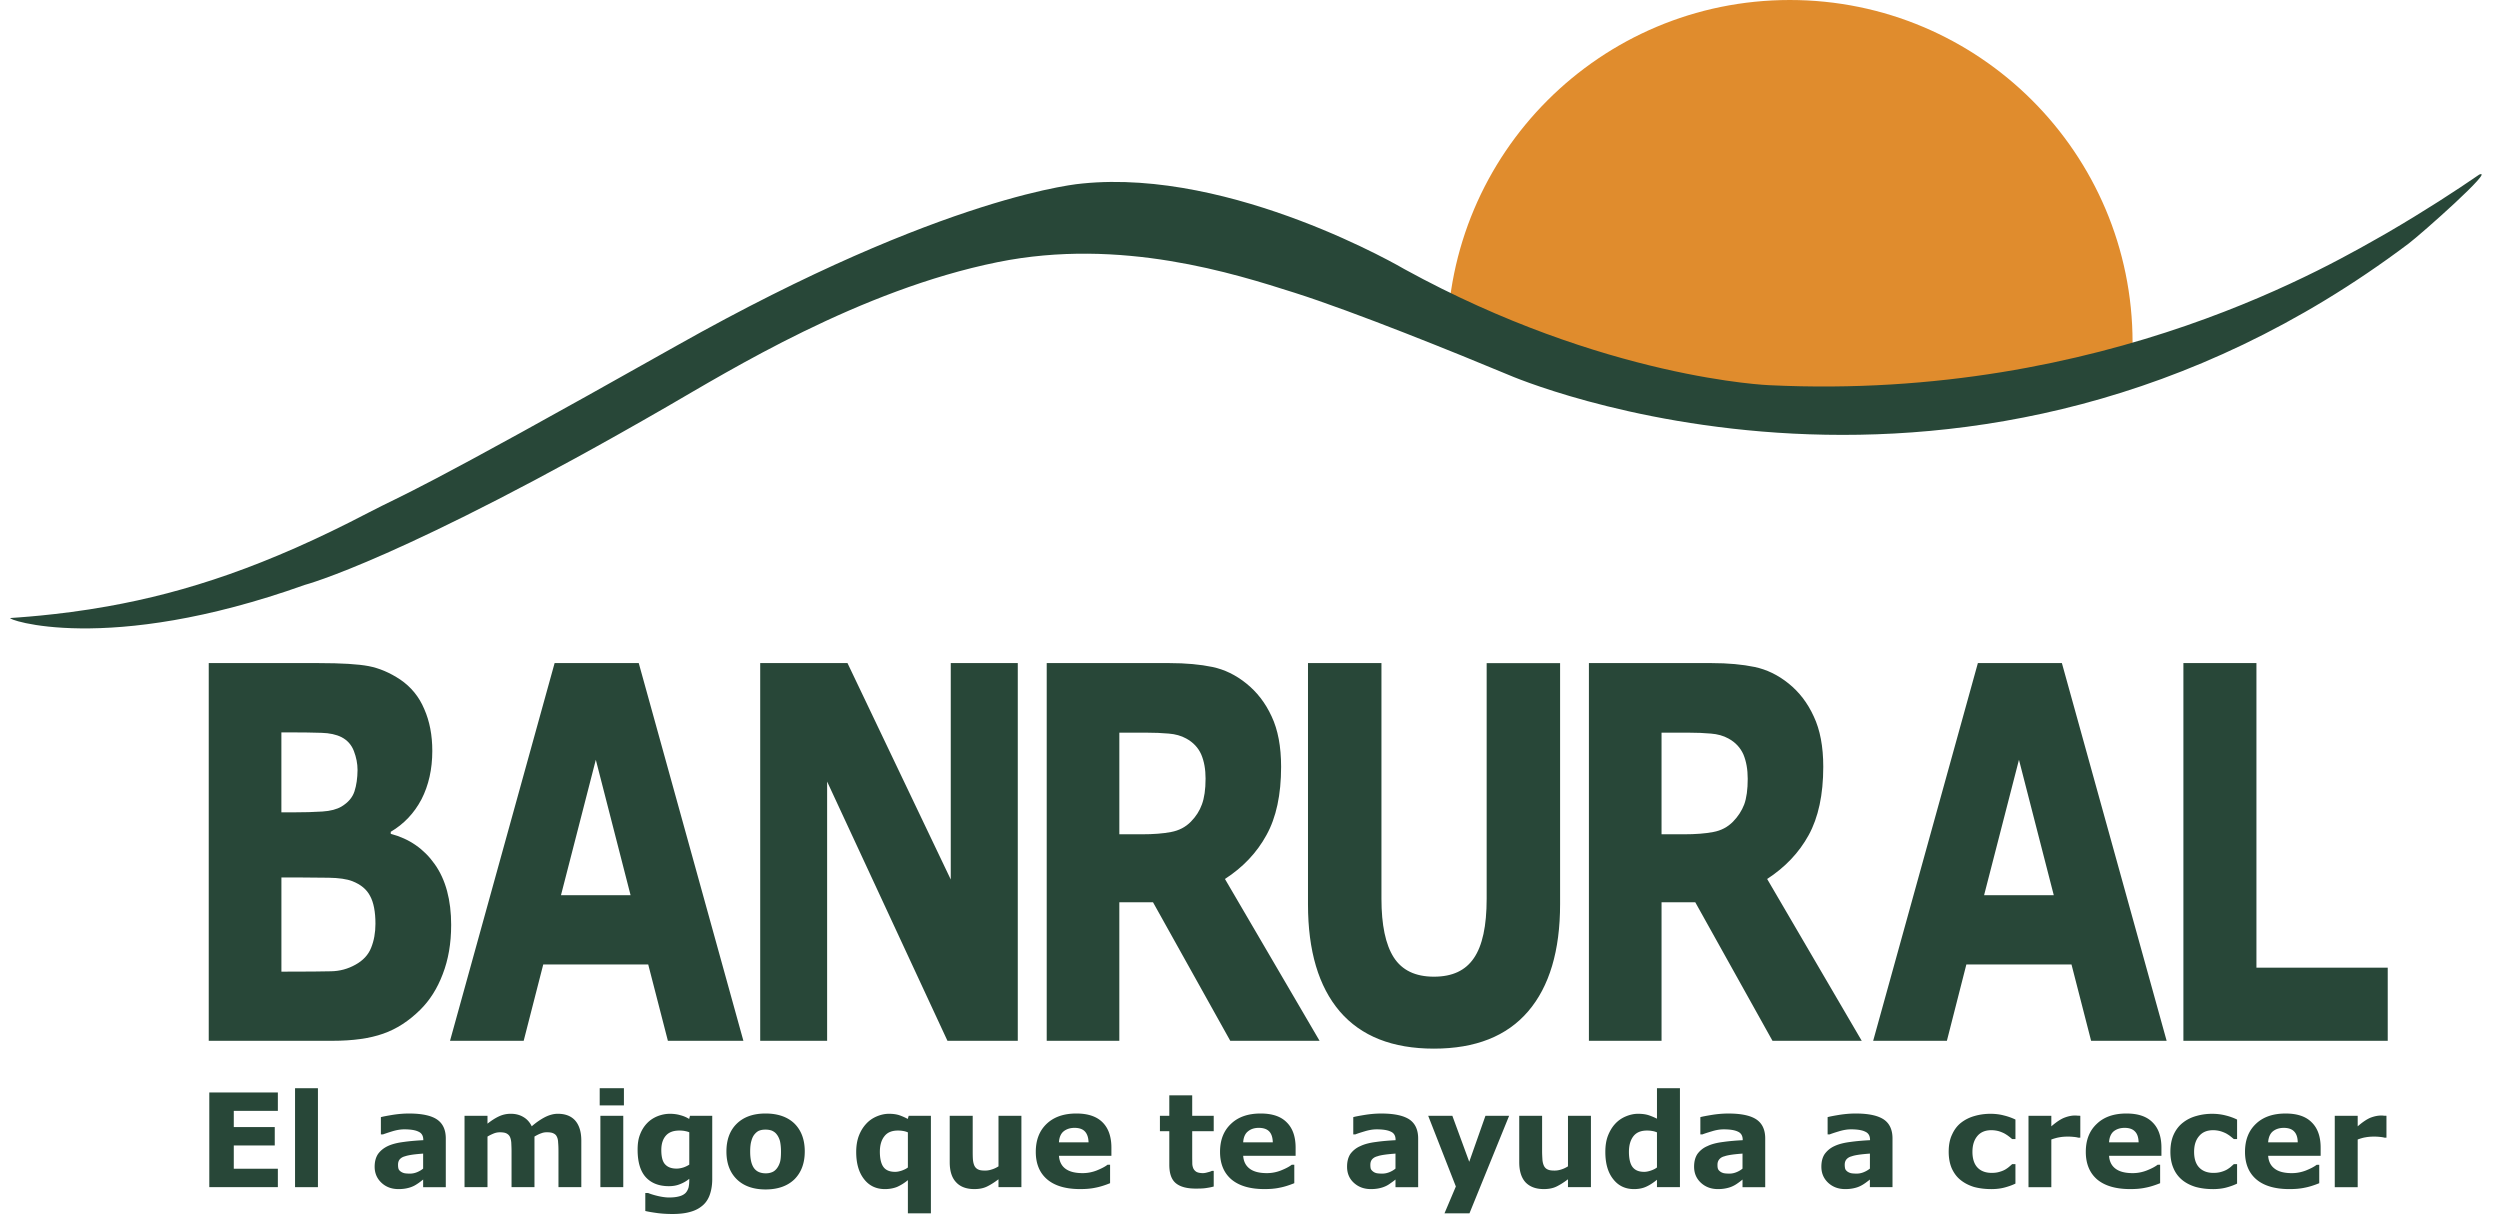 <svg height="1214" viewBox="135.68 70.2 2667.33 1299.6" width="2500" xmlns="http://www.w3.org/2000/svg"><g fill="#284738"><path d="m614.17 1060.62c0 19.54-3.04 36.97-9 52.37-5.82 15.44-13.94 28.19-24.17 38.27-12.03 11.88-25.13 20.46-39.59 25.51-14.23 5.06-32.35 7.62-54.4 7.62h-132.35v-404.34h117.64c24.54 0 42.41 1.11 53.69 3.26 11.3 2.19 22.6 7.01 33.75 14.41 11.47 7.85 20.11 18.31 25.63 31.53 5.74 12.99 8.62 27.93 8.62 44.82 0 19.5-3.91 36.89-11.57 51.79-7.82 14.83-18.75 26.43-32.92 34.79v2.18c19.9 5.25 35.55 16.09 47.14 32.56 11.72 16.51 17.55 38.27 17.55 65.24m-100.23-166.19c0-6.7-1.34-13.52-3.87-20.11-2.49-6.63-6.9-11.68-13.26-14.98-5.69-2.87-12.87-4.4-21.37-4.64-8.43-.27-20.31-.5-35.69-.5h-7.34v85.62h12.24c12.32 0 22.85-.31 31.57-.88 8.71-.54 15.57-2.38 20.59-5.36 7.09-4.29 11.67-9.62 13.83-16.2 2.16-6.59 3.2-14.25 3.3-22.95m19.16 164.53c0-12.76-1.96-22.79-5.75-29.65-3.69-7.09-9.88-12.22-18.92-15.78-6.13-2.38-14.59-3.53-25.22-3.71-10.75-.15-21.93-.23-33.71-.31h-17.07v100.83h5.69c22.05 0 37.87-.15 47.21-.38 9.58-.12 18.27-2.53 26.36-7.05 8.1-4.45 13.75-10.5 16.7-17.93 3.12-7.58 4.71-16.32 4.71-26.01m393.9 125.41h-80.85l-21.05-81.71h-112.38l-20.94 81.71h-78.86l111.97-404.34h90.06l112.03 404.34zm-120.79-155.88-37.21-144.96-37.29 144.96h74.51zm414.51 155.88h-75.29l-128.81-277.5v277.5h-71.64v-404.34h93.44l110.55 231.68v-231.68h71.75zm201.04-280.45c0-10.15-1.53-18.81-4.69-26.16-3.16-7.13-8.52-12.91-16.07-17.01-5.36-2.95-11.51-4.68-18.62-5.25-7.05-.65-15.25-1-24.56-1h-28.38v108.8h24.13c12.41 0 22.87-.8 31.26-2.45 8.43-1.57 15.55-5.25 21.26-11.11 5.44-5.52 9.35-11.72 11.72-18.35 2.6-7.01 3.94-16.09 3.94-27.47m122.06 280.45h-95.62l-82.71-148.33h-36.05v148.33h-77.73v-404.34h131.17c17.91 0 33.35 1.46 46.18 4.14 12.93 2.72 25 8.54 36.26 17.62 11.38 9.12 20.49 20.8 27.16 35.32 6.76 14.29 10.15 32.29 10.15 53.98 0 29.92-5.25 54.28-15.71 73.09-10.3 18.85-25.09 34.44-44.4 46.96l101.29 173.23zm257.47-146.38c0 49.95-11.45 88.3-34.23 114.89-22.83 26.62-56.47 39.88-100.83 39.88s-77.94-13.26-100.81-39.88c-22.68-26.59-34.01-64.85-34.01-114.58v-258.27h78.64v252.26c0 28.08 4.37 48.96 13.14 62.75 8.89 13.83 23.18 20.69 43.04 20.69s33.81-6.67 42.77-19.88c9.12-13.29 13.68-34.4 13.68-63.55v-252.26h78.61v257.97zm200.85-134.07c0-10.15-1.57-18.81-4.64-26.16-3.21-7.13-8.46-12.91-16.03-17.01-5.36-2.95-11.51-4.68-18.64-5.25-6.99-.65-15.25-1-24.67-1h-28.27v108.8h23.98c12.53 0 22.97-.8 31.41-2.45 8.47-1.57 15.4-5.25 21.17-11.11 5.4-5.52 9.37-11.72 11.92-18.35 2.55-7.01 3.77-16.09 3.77-27.47m122.05 280.45h-95.54l-82.67-148.33h-36.09v148.33h-77.76v-404.34h131.14c17.95 0 33.31 1.46 46.18 4.14 12.97 2.72 25.05 8.54 36.34 17.62 11.38 9.12 20.4 20.8 27.03 35.32 6.78 14.29 10.19 32.29 10.19 53.98 0 29.92-5.29 54.28-15.63 73.09-10.34 18.85-25.21 34.44-44.44 46.96zm326.42 0h-80.87l-20.99-81.71h-112.55l-20.84 81.71h-78.92l112.09-404.34h89.94l112.13 404.34zm-120.84-155.88-37.26-144.96-37.33 144.96zm357.51 155.88h-218.74v-404.34h78.19v326.07h140.55zm-2258.64 156.68h-73.4v-101.4h73.4v19.73h-47.18v17.35h43.86v19.69h-43.86v24.94h47.18z" fill-rule="evenodd"/><path d="m447.06 1235.15h24.5v105.92h-24.5z"/><path d="m584.18 1321.19v-16.05c-3.29.27-6.86.54-10.72 1.04-3.76.53-6.74 1.15-8.66 1.84-2.51.61-4.33 1.76-5.71 3.3-1.19 1.49-1.78 3.37-1.78 5.82 0 1.57.12 2.87.4 3.91.19.99.92 2.03 1.91 2.87 1.17.96 2.38 1.57 3.83 2.03 1.42.42 3.66.61 6.76.61 2.47 0 4.94-.5 7.38-1.49 2.45-.99 4.71-2.3 6.59-3.87m0 11.71c-1.38 1.11-2.91 2.3-4.83 3.68-2.03 1.38-3.79 2.53-5.56 3.34-2.41 1.15-4.94 1.91-7.43 2.41-2.58.54-5.48.8-8.54.8-7.28 0-13.35-2.22-18.16-6.7-4.86-4.52-7.39-10.23-7.39-17.27 0-5.55 1.27-10.15 3.72-13.75 2.58-3.48 6.03-6.32 10.65-8.47 4.52-2.07 10.15-3.45 16.82-4.29 6.76-.96 13.64-1.49 20.88-1.88v-.42c0-4.29-1.76-7.24-5.23-8.73-3.39-1.68-8.49-2.45-15.15-2.45-3.98 0-8.26.73-12.91 2.14-4.48 1.38-7.78 2.53-9.85 3.26h-2.26v-18.47c2.72-.73 6.9-1.5 12.64-2.45 5.84-.92 11.66-1.42 17.56-1.42 13.75 0 23.93 2.22 30.02 6.47 6.17 4.25 9.27 11.03 9.27 20.23v52.14h-24.25v-8.16zm119.18-45.97v54.13h-24.54v-38.16c0-3.64-.17-6.82-.29-9.5-.23-2.61-.71-4.75-1.55-6.4-.83-1.61-2.11-2.72-3.7-3.53-1.65-.8-3.98-1.15-6.97-1.15-2.49 0-4.79.5-7.09 1.49-2.2.92-4.29 1.95-6.15 3.1v54.13h-24.58v-76.39h24.58v8.43c4.23-3.33 8.29-5.94 12.12-7.74 3.89-1.84 8.08-2.84 12.83-2.84 5.02 0 9.46 1.11 13.29 3.37 3.91 2.22 6.97 5.55 9.12 10.04 4.83-4.21 9.61-7.43 14.25-9.85 4.6-2.3 9.17-3.56 13.62-3.56 8.18 0 14.5 2.45 18.85 7.47 4.2 4.98 6.36 12.03 6.36 21.34v49.72h-24.46v-38.16c0-3.71-.11-6.97-.36-9.5-.06-2.61-.56-4.75-1.42-6.4-.71-1.61-1.92-2.72-3.69-3.53-1.61-.8-3.99-1.15-7.07-1.15-2.01 0-4.06.35-6.03 1.15-1.94.62-4.33 1.8-7.13 3.45m95.07 54.17h-24.5v-76.39h24.5zm.7-87.5h-25.93v-18.43h25.93zm94.55 78.73c0 7.09-1.15 13.14-3.06 18.04-1.95 4.9-4.9 8.73-8.62 11.45-3.71 2.91-8.03 4.83-13.31 6.13-5.23 1.34-11.09 1.88-17.64 1.88-5.27 0-10.52-.27-15.67-.92-5.19-.73-9.62-1.38-13.37-2.3v-19.27h2.95c2.95 1.19 6.65 2.34 10.95 3.33 4.33.96 8.2 1.49 11.57 1.49 4.56 0 8.33-.5 11.07-1.3 2.84-.77 4.98-1.99 6.55-3.53 1.38-1.42 2.38-3.29 3.14-5.55.57-2.38.84-5.02.84-8.2v-1.42c-2.93 2.41-6.24 4.29-9.77 5.67-3.66 1.53-7.6 2.22-12.07 2.22-10.74 0-19.02-3.3-24.86-9.77-5.75-6.48-8.6-16.17-8.6-29.34 0-6.32.78-11.72 2.66-16.36 1.73-4.56 4.17-8.51 7.47-11.95 2.95-3.1 6.66-5.63 11.07-7.43 4.37-1.73 8.77-2.64 13.41-2.64 4.21 0 7.97.54 11.36 1.57 3.35.88 6.47 2.22 9.21 3.95l.88-3.37h23.83v67.61zm-24.59-15.36v-34.59c-1.4-.69-3.01-1.04-5.13-1.46-2.03-.35-3.87-.42-5.51-.42-6.4 0-11.22 1.8-14.44 5.48-3.25 3.75-4.86 8.85-4.86 15.4 0 7.36 1.4 12.57 4.17 15.4 2.8 2.99 6.74 4.45 12.18 4.45 2.45 0 4.83-.46 7.22-1.19 2.28-.76 4.46-1.8 6.38-3.06m123.61-14.04c0 12.57-3.76 22.45-11.03 29.73-7.32 7.12-17.66 10.88-30.93 10.88s-23.54-3.75-30.8-10.88c-7.41-7.28-11.09-17.16-11.09-29.73s3.68-22.6 11.09-29.8 17.56-10.88 30.8-10.88 23.71 3.68 31.09 10.92c7.26 7.32 10.88 17.2 10.88 29.76m-30.18 18.47c1.55-1.88 2.78-4.25 3.62-6.97.81-2.76 1.11-6.59 1.11-11.38 0-4.48-.42-8.24-1.11-11.34-.84-2.95-2.07-5.36-3.49-7.13-1.42-1.95-3.2-3.07-5.21-4.02-2.07-.73-4.35-1.07-6.72-1.07s-4.5.27-6.23.92c-1.95.57-3.66 1.95-5.31 3.83-1.55 1.73-2.78 4.18-3.58 7.2-.96 3.11-1.34 7.01-1.34 11.61 0 4.25.38 7.74 1.13 10.88.78 3.03 1.89 5.48 3.37 7.31 1.51 1.84 3.27 3.07 5.19 3.83 2.07.81 4.44 1.22 7.01 1.22 2.3 0 4.41-.34 6.47-1.15 1.88-.65 3.62-1.95 5.08-3.75m165.21 47.7h-24.63v-35.51c-3.94 3.26-7.85 5.59-11.65 7.28-3.79 1.49-8.2 2.3-12.93 2.3-9.33 0-16.87-3.52-22.39-10.73-5.57-7.12-8.35-16.78-8.35-29 0-6.48.92-12.14 2.78-17.2 1.94-5.05 4.54-9.35 7.82-12.87 3.06-3.41 6.88-6.09 11.28-7.97 4.33-1.84 8.77-2.84 13.18-2.84s7.89.54 10.8 1.42c3.03 1.04 6.15 2.38 9.35 4.1l.96-3.37h23.79v104.39zm-24.63-49.07v-37.58c-1.72-.76-3.49-1.26-5.4-1.53-1.86-.35-3.74-.42-5.25-.42-6.44 0-11.26 1.95-14.39 5.98-3.32 4.1-4.96 9.65-4.96 16.82s1.34 12.87 3.87 16.24c2.57 3.49 6.74 5.17 12.49 5.17 2.34 0 4.5-.5 7.13-1.34 2.41-.88 4.67-1.88 6.51-3.34m121.51 21.07h-24.52v-8.43c-4.56 3.45-8.73 6.05-12.49 7.85-3.77 1.8-8.16 2.64-13.37 2.64-8.43 0-15-2.41-19.44-7.24-4.69-4.87-6.91-12.11-6.91-21.49v-49.73h24.61v37.85c0 3.87.06 7.05.29 9.58.31 2.64.86 4.75 1.76 6.47.92 1.65 2.22 2.87 3.91 3.6 1.72.88 4.17 1.15 7.36 1.15 2.05 0 4.37-.27 6.95-1.15 2.59-.73 4.94-1.88 7.34-3.37v-54.13h24.52v76.39zm96.35-33.6h-56.14c.44 5.98 2.64 10.61 6.8 13.75 4.29 3.26 10.38 4.83 18.62 4.83 5.23 0 10.25-.99 15.06-2.87 4.79-1.95 8.73-3.91 11.49-6.09h2.76v19.73c-5.51 2.22-10.8 3.91-15.67 4.82-4.94 1.07-10.35 1.49-16.36 1.49-15.32 0-27.09-3.45-35.17-10.26-8.22-6.93-12.34-16.82-12.34-29.57s3.91-22.64 11.57-29.96c7.79-7.43 18.37-11.11 31.87-11.11 12.41 0 21.84 3.14 28.16 9.58 6.17 6.2 9.35 15.21 9.35 27.01v8.66zm-24.46-14.4c-.13-5.13-1.48-8.96-3.83-11.53-2.35-2.61-6.19-3.95-11.17-3.95-4.69 0-8.56 1.27-11.67 3.72-2.99 2.45-4.73 6.44-5.02 11.76h31.68zm133.98 47.31c-2.64.77-5.42 1.26-8.41 1.68-2.95.46-6.49.54-10.84.54-9.56 0-16.57-1.88-21.32-5.78-4.71-3.91-6.97-10.46-6.97-19.81v-35.85h-10.04v-16.47h10.04v-21.91h24.52v21.91h23.03v16.47h-23.03v27.27c0 2.64.08 5.02.08 7.05s.42 3.75 1.04 5.36c.71 1.57 1.84 2.83 3.37 3.83 1.61.88 4.02 1.38 7.09 1.38 1.38 0 2.97-.27 5.15-.92 2.01-.46 3.45-.99 4.27-1.49h2.03v16.74zm87.69-32.91h-56.14c.4 5.98 2.7 10.61 6.88 13.75 4.21 3.26 10.38 4.83 18.54 4.83 5.29 0 10.26-.99 15.05-2.87 4.83-1.95 8.74-3.91 11.49-6.09h2.76v19.73c-5.52 2.22-10.76 3.91-15.67 4.82-4.9 1.07-10.34 1.49-16.24 1.49-15.42 0-27.11-3.45-35.29-10.26-8.16-6.93-12.29-16.82-12.29-29.57s3.91-22.64 11.68-29.96c7.7-7.43 18.31-11.11 31.76-11.11 12.47 0 21.8 3.14 28.04 9.58 6.26 6.2 9.42 15.21 9.42 27.01v8.66zm-24.44-14.4c-.12-5.13-1.34-8.96-3.72-11.53-2.41-2.61-6.23-3.95-11.3-3.95-4.67 0-8.54 1.27-11.49 3.72-3.14 2.45-4.83 6.44-5.19 11.76zm131.35 28.12v-16.05c-3.29.27-6.87.54-10.65 1.04-3.91.53-6.78 1.11-8.7 1.84-2.53.61-4.35 1.76-5.71 3.3-1.23 1.49-1.84 3.37-1.84 5.82 0 1.57.12 2.87.35 3.91.27.99 1.05 2.03 2.05 2.87 1.05.96 2.2 1.57 3.66 2.03 1.49.42 3.68.61 6.86.61 2.38 0 4.87-.5 7.43-1.49 2.45-.99 4.67-2.3 6.55-3.87m0 11.71c-1.32 1.11-2.89 2.3-4.94 3.68-1.94 1.46-3.64 2.53-5.42 3.34-2.45 1.15-4.92 1.91-7.45 2.41-2.57.54-5.48.8-8.54.8-7.26 0-13.29-2.22-18.2-6.7-4.94-4.52-7.28-10.23-7.28-17.27 0-5.55 1.19-10.15 3.6-13.75 2.64-3.48 6.13-6.43 10.73-8.35 4.5-2.18 10.08-3.56 16.8-4.4 6.69-.96 13.62-1.49 20.8-1.88v-.42c0-4.29-1.66-7.24-5.15-8.73-3.37-1.68-8.5-2.45-15.17-2.45-3.93 0-8.29.73-12.87 2.14-4.63 1.38-7.89 2.45-9.86 3.26h-2.24v-18.47c2.53-.73 6.8-1.5 12.6-2.45 5.82-.92 11.65-1.42 17.45-1.42 13.87 0 23.92 2.22 30.21 6.47 6.09 4.25 9.21 11.03 9.21 20.23v52.14h-24.27v-8.16zm78.96-19 17.35-49.23h25.34l-42.44 104.39h-26.74l12.16-28.73-29.61-75.66h25.86zm130.26 27.16h-24.57v-8.43c-4.52 3.45-8.73 6.05-12.45 7.85-3.75 1.8-8.27 2.64-13.39 2.64-8.49 0-14.96-2.41-19.59-7.24-4.48-4.87-6.74-12.11-6.74-21.49v-49.73h24.48v37.85c0 3.87.25 7.05.38 9.58.29 2.64.88 4.75 1.76 6.47.92 1.65 2.13 2.87 3.91 3.6 1.76.88 4.18 1.15 7.36 1.15 2.03 0 4.29-.27 7.01-1.15 2.45-.73 4.87-1.88 7.28-3.37v-54.13h24.57v76.39zm95.29 0h-24.59v-7.93c-4.17 3.45-8.2 5.97-11.89 7.59-3.66 1.61-7.89 2.41-12.66 2.41-9.35 0-16.82-3.52-22.37-10.73-5.63-7.12-8.35-16.78-8.35-29 0-6.48.82-12.14 2.72-17.2 1.97-5.05 4.5-9.35 7.74-12.87 3.12-3.41 6.89-6.09 11.34-7.97 4.37-1.84 8.77-2.84 13.18-2.84 4.63 0 8.27.54 11.3 1.49 2.89.96 5.92 2.22 9 3.75v-32.64h24.59v105.92zm-24.59-21.07v-37.58c-1.76-.76-3.48-1.26-5.46-1.53-1.82-.35-3.66-.42-5.19-.42-6.51 0-11.26 1.95-14.48 5.98-3.22 4.1-4.87 9.65-4.87 16.82s1.28 12.87 3.87 16.24c2.68 3.49 6.74 5.17 12.45 5.17 2.26 0 4.56-.5 7.13-1.34 2.51-.88 4.71-1.88 6.55-3.34m91.59 1.19v-16.05c-3.29.27-6.8.54-10.61 1.04-3.83.53-6.66 1.11-8.73 1.84-2.49.61-4.29 1.76-5.55 3.3-1.26 1.49-1.91 3.37-1.91 5.82 0 1.57.08 2.87.4 3.91.25.99.92 2.03 1.99 2.87 1.05.96 2.3 1.57 3.75 2.03 1.4.42 3.66.61 6.76.61 2.45 0 4.94-.5 7.35-1.49 2.53-.99 4.67-2.3 6.55-3.87m0 11.71c-1.24 1.11-2.85 2.3-4.77 3.68-2.03 1.46-3.77 2.53-5.57 3.34-2.32 1.15-4.94 1.91-7.51 2.41-2.53.54-5.4.8-8.51.8-7.15 0-13.25-2.22-18.12-6.7-4.87-4.52-7.36-10.23-7.36-17.27 0-5.55 1.22-10.15 3.66-13.75 2.62-3.48 6.07-6.43 10.71-8.35 4.5-2.18 10.11-3.56 16.84-4.4 6.72-.96 13.5-1.49 20.84-1.88v-.42c0-4.29-1.78-7.24-5.15-8.73-3.45-1.68-8.47-2.45-15.29-2.45-3.95 0-8.3.73-12.74 2.14-4.62 1.38-7.89 2.45-9.94 3.26h-2.22v-18.47c2.6-.73 6.84-1.5 12.56-2.45 5.82-.92 11.69-1.42 17.49-1.42 13.91 0 23.96 2.22 30.13 6.47s9.25 11.03 9.25 20.23v52.14h-24.31v-8.16zm136.38-11.72v-16.05c-3.41.27-6.9.54-10.75 1.04-3.79.53-6.76 1.11-8.69 1.84-2.49.61-4.35 1.76-5.67 3.3-1.25 1.49-1.86 3.37-1.86 5.82 0 1.57.19 2.87.4 3.91.21.99.94 2.03 1.93 2.87 1.05.96 2.41 1.57 3.79 2.03 1.49.42 3.73.61 6.82.61 2.45 0 4.92-.5 7.34-1.49 2.49-.99 4.73-2.3 6.68-3.87m.01 11.71c-1.34 1.11-2.99 2.3-4.87 3.68-2.03 1.46-3.87 2.53-5.56 3.34-2.38 1.15-4.9 1.91-7.47 2.41-2.61.54-5.44.8-8.51.8-7.32 0-13.35-2.22-18.2-6.7-4.86-4.52-7.36-10.23-7.36-17.27 0-5.55 1.21-10.15 3.68-13.75 2.61-3.48 6.05-6.43 10.69-8.47 4.44-2.07 10.13-3.45 16.74-4.29 6.82-.96 13.66-1.49 20.99-1.88v-.42c0-4.29-1.76-7.24-5.28-8.73-3.34-1.68-8.49-2.45-15.13-2.45-3.98 0-8.31.73-12.95 2.14-4.56 1.38-7.78 2.45-9.81 3.26h-2.24v-18.47c2.66-.73 6.8-1.5 12.55-2.45 5.94-.92 11.7-1.42 17.58-1.42 13.91 0 23.85 2.22 30.13 6.47 6.15 4.25 9.21 11.03 9.21 20.23v52.14h-24.21v-8.16zm129.75 10.23c-6.7 0-12.83-.8-18.39-2.3-5.38-1.68-10.19-4.1-14.31-7.43-4.15-3.29-7.14-7.47-9.42-12.45-2.16-5.06-3.29-10.96-3.29-17.7 0-7.16 1.13-13.37 3.62-18.5 2.34-5.21 5.59-9.58 9.89-12.87 4.16-3.18 8.96-5.56 14.37-7.05 5.32-1.53 10.99-2.3 16.78-2.3 5.32 0 10.1.61 14.37 1.76 4.44 1.07 8.52 2.53 12.43 4.4v20.88h-3.51c-1.03-.77-2.03-1.72-3.45-2.76-1.38-1.11-3.03-2.18-4.98-3.29-1.84-.92-3.89-1.76-6.05-2.41-2.24-.58-4.83-1.03-7.82-1.03-6.51 0-11.53 2.11-14.98 6.28-3.49 4.17-5.25 9.81-5.25 16.93s1.76 12.87 5.33 16.7c3.56 3.79 8.67 5.79 15.36 5.79 3.1 0 5.86-.35 8.27-1.11 2.53-.69 4.56-1.57 6.17-2.49 1.57-.96 2.91-1.88 4.1-2.91 1.26-1.07 2.26-1.91 3.29-2.87h3.51v20.84c-3.91 1.88-7.99 3.26-12.13 4.33-4.17 1.07-8.81 1.57-13.91 1.57m95.5-55.06h-2.3c-1-.34-2.61-.65-4.98-.84-2.3-.23-4.24-.31-5.77-.31-3.52 0-6.55.23-9.25.73-2.61.42-5.52 1.23-8.74 2.38v51.03h-24.44v-76.39h24.44v11.26c5.48-4.71 10.17-7.82 14.21-9.35 3.99-1.49 7.61-2.22 10.96-2.22.96 0 1.82 0 2.95.19 1.03 0 1.95 0 2.91.12v23.41zm86.83 19.38h-56.06c.38 5.98 2.62 10.61 6.82 13.75 4.23 3.26 10.42 4.83 18.52 4.83 5.27 0 10.25-.99 15.07-2.87 4.94-1.95 8.7-3.91 11.55-6.09h2.7v19.73c-5.56 2.22-10.77 3.91-15.71 4.82-4.9 1.07-10.3 1.49-16.24 1.49-15.4 0-27.24-3.45-35.4-10.26-8.08-6.93-12.22-16.82-12.22-29.57s3.91-22.64 11.72-29.96c7.7-7.43 18.25-11.11 31.76-11.11 12.52 0 21.83 3.14 28.08 9.58 6.25 6.2 9.4 15.21 9.4 27.01v8.66zm-24.42-14.4c-.16-5.13-1.34-8.96-3.85-11.53-2.38-2.61-6.11-3.95-11.13-3.95-4.75 0-8.58 1.27-11.72 3.72-2.91 2.45-4.67 6.44-4.94 11.76zm79.37 50.07c-6.63 0-12.72-.8-18.24-2.3-5.54-1.68-10.38-4.1-14.46-7.43a32.42 32.42 0 0 1 -9.29-12.45c-2.24-5.06-3.37-10.96-3.37-17.7 0-7.16 1.19-13.37 3.52-18.5 2.38-5.21 5.75-9.58 10.06-12.87 4.06-3.18 8.85-5.56 14.29-7.05 5.38-1.53 10.94-2.3 16.78-2.3 5.23 0 10 .61 14.46 1.76 4.39 1.07 8.45 2.53 12.28 4.4v20.88h-3.47c-.96-.77-2.09-1.72-3.39-2.76-1.36-1.11-3.01-2.18-4.94-3.29-1.89-.92-3.92-1.76-6.15-2.41-2.26-.58-4.79-1.03-7.68-1.03-6.55 0-11.53 2.11-15 6.28-3.64 4.17-5.38 9.81-5.38 16.93s1.74 12.87 5.42 16.7c3.58 3.79 8.69 5.79 15.24 5.79 3.18 0 5.96-.35 8.45-1.11 2.49-.69 4.5-1.57 6.11-2.49 1.57-.96 2.89-1.88 4.14-2.91 1.09-1.07 2.22-1.91 3.18-2.87h3.47v20.84c-3.83 1.88-7.89 3.26-12.01 4.33-4.14 1.07-8.93 1.57-14.02 1.57m115.5-35.68h-56.2c.4 5.98 2.68 10.61 6.9 13.75 4.2 3.26 10.32 4.83 18.52 4.83 5.19 0 10.25-.99 15.08-2.87 4.82-1.95 8.66-3.91 11.49-6.09h2.7v19.73c-5.54 2.22-10.71 3.91-15.61 4.82-4.94 1.07-10.38 1.49-16.32 1.49-15.32 0-27.16-3.45-35.24-10.26-8.2-6.93-12.3-16.82-12.3-29.57s3.91-22.64 11.61-29.96c7.74-7.43 18.31-11.11 31.87-11.11 12.39 0 21.8 3.14 28.04 9.58 6.28 6.2 9.46 15.21 9.46 27.01v8.66zm-24.52-14.4c-.08-5.13-1.32-8.96-3.77-11.53-2.38-2.61-6.15-3.95-11.19-3.95-4.69 0-8.6 1.27-11.67 3.72-2.99 2.45-4.69 6.44-5.05 11.76zm94.97-4.98h-2.16c-1.02-.34-2.78-.65-4.98-.84-2.4-.23-4.31-.31-5.84-.31-3.37 0-6.55.23-9.23.73-2.68.42-5.52 1.23-8.58 2.38v51.03h-24.55v-76.39h24.55v11.26c5.38-4.71 10.13-7.82 13.98-9.35 4.04-1.49 7.74-2.22 11.11-2.22.76 0 1.8 0 2.87.19 1.07 0 2.03 0 2.83.12v23.41z" fill-rule="evenodd"/></g><g fill-rule="evenodd"><path d="m1680.4 437.04c0-202.61 164.15-366.84 366.8-366.84s366.95 164.23 366.95 366.84c0 11.49-.11 17.39-1.11 28.46 0 0-396.6 144.5-732.64-28.46" fill="#e08c2d"/><path d="m2025.63 482.59s-176.54-6.59-390.78-124.16c0 0-183.34-108.18-345-91.79 0 0-144.76 10.5-434.3 173.61-287.2 161.81-288.19 156.99-330.18 178.9-109.14 56.97-194.53 85.04-278.65 100.1-54.9 9.88-101.52 12.22-104.28 12.53-6.76.84 102.11 40.61 315.03-35.44 0 0 104.41-27.2 387.58-190.7 66.77-38.54 205.98-124.81 354.25-154.84 132.03-26.74 253.95 12.53 317.65 32.75 63.84 20.27 174.84 65.24 229.45 88.07 0 0 491.26 214.26 962.97-140.44 14.15-10.69 93.64-81.29 75.91-74.09-24.36 16.78-58.3 38.92-98.49 62.33-53.78 30.22-300.2 180.55-661.16 163.15" fill="#284738"/></g></svg>